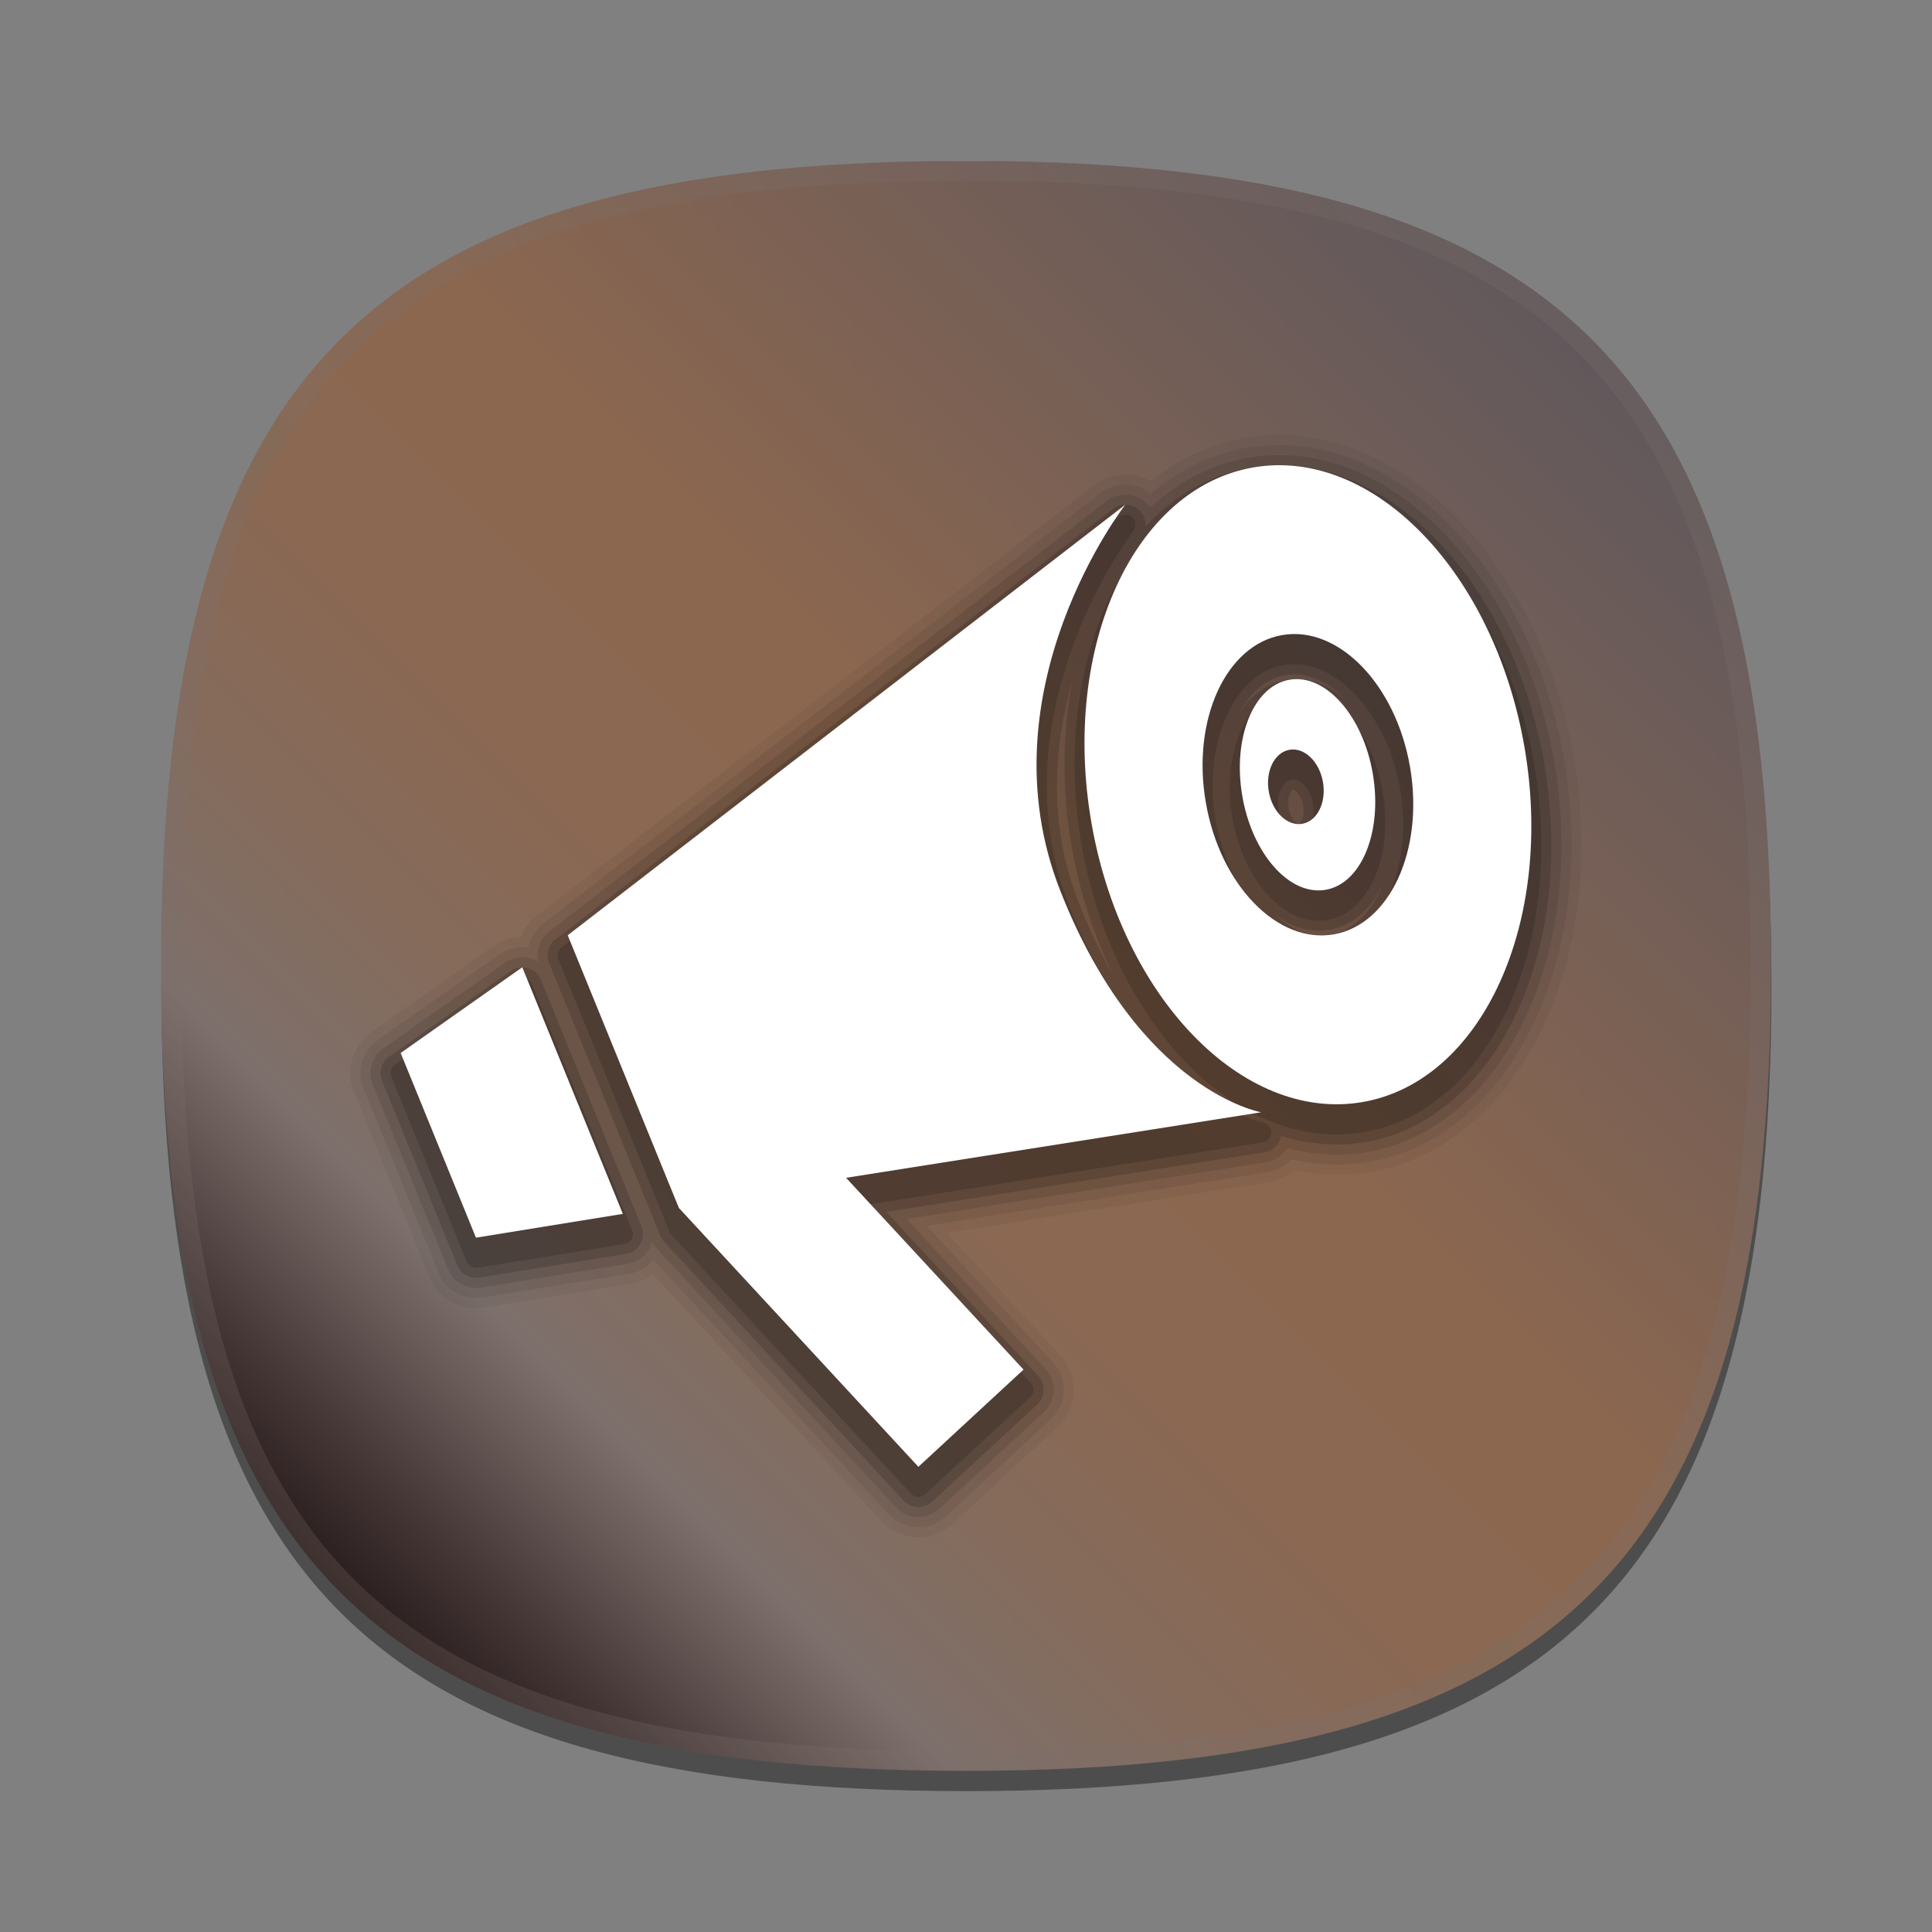 <?xml version="1.0" encoding="utf-8"?>
<!-- Generator: Adobe Illustrator 15.0.0, SVG Export Plug-In  -->
<!DOCTYPE svg PUBLIC "-//W3C//DTD SVG 1.1//EN" "http://www.w3.org/Graphics/SVG/1.1/DTD/svg11.dtd">
<svg version="1.1"
	 xmlns="http://www.w3.org/2000/svg" xmlns:xlink="http://www.w3.org/1999/xlink" xmlns:a="http://ns.adobe.com/AdobeSVGViewerExtensions/3.0/"
	 x="0px" y="0px" width="96px" height="96px" viewBox="0 0 96 96" overflow="visible" enable-background="new 0 0 96 96"
	 xml:space="preserve">
<rect x="0" y="0" width="96" height="96" fill="#808080" stroke="none"/>
<defs>
</defs>
<rect id="BOUNDING_BOX_1_" fill="none" width="96" height="96"/>
<path id="SHADOW_1_" opacity="0.4" d="M88.023,49c0,29.633-10.364,40-40,40c-29.635,0-40-10.367-40-40c0-29.634,10.366-40,40-40
	C77.659,9,88.023,19.365,88.023,49z"/>
<linearGradient id="RED_x2F_ORANGE_1_3_" gradientUnits="userSpaceOnUse" x1="16.891" y1="79.105" x2="79.112" y2="16.883">
	<stop  offset="0" style="stop-color:#291C1C"/>
	<stop  offset="0.058" style="stop-color:#423534"/>
	<stop  offset="0.172" style="stop-color:#7D706C"/>
	<stop  offset="0.281" style="stop-color:#856B5C"/>
	<stop  offset="0.407" style="stop-color:#8A6852"/>
	<stop  offset="0.564" style="stop-color:#8C674F"/>
	<stop  offset="1" style="stop-color:#61585C"/>
</linearGradient>
<path id="RED_x2F_ORANGE_1_2_" fill="url(#RED_x2F_ORANGE_1_3_)" d="M8,47.988c0,29.634,10.365,40.001,40,40.001
	c29.637,0,40-10.367,40-40.001c0-28.984-9.926-39.529-38.091-39.978h-3.817C17.928,8.459,8,19.004,8,47.988z"/>
<path id="HIGHLIGHTS_RO1_2_" opacity="0.25" fill="#7D706C" d="M48,8C18.365,8,8,18.365,8,48c0,29.633,10.365,40,40,40
	c29.637,0,40-10.367,40-40C88,18.365,77.637,8,48,8z M48,87.023C18.842,87.023,9,77.176,9,48S18.842,8.977,48,8.977S87,18.824,87,48
	S77.158,87.023,48,87.023z"/>
<path opacity="0.05" fill-rule="evenodd" clip-rule="evenodd" d="M78.22,37.724c-1.577-9.184-7.876-16.108-14.651-16.108
	c-0.572,0-1.147,0.049-1.709,0.146c-1.675,0.287-3.294,1.027-4.704,2.146c-0.374-0.214-0.803-0.329-1.24-0.329
	c-0.56,0-1.088,0.181-1.528,0.522L26.68,45.495c-0.359,0.278-0.633,0.649-0.797,1.07c-0.492,0.014-0.964,0.17-1.371,0.456
	l-6.047,4.261c-0.955,0.678-1.313,1.904-0.871,2.984l3.741,9.176c0.385,0.946,1.293,1.558,2.314,1.558
	c0.068,0,0.346-0.021,0.401-0.034l7.298-1.182c0.403-0.064,0.781-0.226,1.102-0.466L43.8,75.584c0.471,0.509,1.14,0.801,1.834,0.801
	c0.628,0,1.23-0.235,1.697-0.664l5.23-4.836c0.48-0.446,0.764-1.061,0.797-1.736c0.024-0.661-0.211-1.297-0.664-1.793l-5.638-6.094
	l16.004-2.523c0.464-0.074,0.898-0.279,1.25-0.585c0.699,0.145,1.405,0.218,2.102,0.218c0.562,0,1.136-0.048,1.707-0.144
	C75.409,56.974,79.94,47.776,78.22,37.724z"/>
<path opacity="0.07" fill-rule="evenodd" clip-rule="evenodd" d="M77.727,37.808c-1.536-8.946-7.623-15.693-14.158-15.693
	c-0.542,0-1.089,0.046-1.624,0.139c-1.713,0.294-3.35,1.078-4.762,2.277c-0.355-0.294-0.799-0.454-1.268-0.454
	c-0.447,0-0.87,0.145-1.223,0.418L26.986,45.89c-0.387,0.3-0.644,0.729-0.736,1.196c-0.099-0.015-0.198-0.022-0.297-0.022
	c-0.414,0-0.812,0.126-1.152,0.365l-6.046,4.26c-0.765,0.542-1.051,1.523-0.697,2.388l3.741,9.176
	c0.308,0.757,1.035,1.246,1.851,1.246c0.059,0,0.293-0.021,0.321-0.027l7.298-1.182c0.479-0.077,0.904-0.319,1.208-0.68
	l11.69,12.634c0.377,0.407,0.912,0.641,1.467,0.641c0.503,0,0.984-0.188,1.357-0.531l5.229-4.835c0.385-0.357,0.61-0.85,0.637-1.389
	c0.02-0.529-0.169-1.038-0.531-1.435l-6.274-6.781l16.928-2.67c0.458-0.073,0.869-0.3,1.173-0.638
	c0.751,0.176,1.509,0.265,2.258,0.265c0.535,0,1.08-0.046,1.622-0.137C75.054,56.527,79.401,47.588,77.727,37.808z"/>
<path opacity="0.1" fill-rule="evenodd" clip-rule="evenodd" d="M77.233,37.893c-1.495-8.709-7.37-15.277-13.665-15.277
	c-0.513,0-1.03,0.044-1.539,0.131c-1.781,0.306-3.453,1.158-4.878,2.481c-0.051-0.074-0.108-0.143-0.174-0.208
	c-0.282-0.285-0.66-0.442-1.062-0.442c-0.335,0-0.652,0.108-0.917,0.313L27.292,46.286c-0.461,0.357-0.668,0.948-0.548,1.505
	c-0.116-0.072-0.243-0.128-0.378-0.168c-0.136-0.039-0.275-0.058-0.414-0.058c-0.31,0-0.609,0.095-0.864,0.274l-6.045,4.26
	c-0.574,0.406-0.789,1.143-0.523,1.791l3.741,9.176c0.231,0.567,0.776,0.935,1.388,0.935c0.042,0,0.21-0.015,0.241-0.021
	l7.299-1.182c0.455-0.073,0.844-0.345,1.067-0.744c0.062-0.11,0.11-0.227,0.142-0.346c0.062,0.12,0.14,0.232,0.233,0.334
	l11.902,12.863c0.283,0.306,0.685,0.48,1.101,0.48c0.377,0,0.739-0.142,1.018-0.398l5.228-4.833c0.289-0.27,0.458-0.639,0.478-1.042
	c0.015-0.397-0.127-0.779-0.398-1.076l-6.91-7.469l17.853-2.816c0.448-0.071,0.827-0.337,1.051-0.709
	c0.814,0.219,1.64,0.33,2.458,0.33c0.51,0,1.026-0.044,1.537-0.13C74.697,56.081,78.862,47.401,77.233,37.893z"/>
<path opacity="0.15" fill-rule="evenodd" clip-rule="evenodd" d="M26.878,48.686c-0.116-0.283-0.351-0.495-0.648-0.583
	c-0.091-0.026-0.185-0.039-0.277-0.039c-0.207,0-0.406,0.063-0.576,0.183l-6.044,4.259c-0.382,0.271-0.526,0.762-0.349,1.194
	l3.741,9.176c0.154,0.379,0.518,0.623,0.925,0.623c0.027,0,0.134-0.009,0.161-0.014l7.299-1.182
	c0.302-0.049,0.562-0.229,0.711-0.496c0.151-0.268,0.17-0.584,0.054-0.867L26.878,48.686z M76.74,37.977
	c-1.454-8.473-7.116-14.862-13.172-14.862c-0.483,0-0.973,0.042-1.454,0.124c-2.004,0.344-3.77,1.387-5.205,2.938
	c0.029-0.29-0.068-0.588-0.286-0.806c-0.188-0.19-0.44-0.294-0.708-0.294c-0.224,0-0.435,0.072-0.611,0.209L27.599,46.681
	c-0.354,0.274-0.483,0.754-0.314,1.169l5.522,13.547c0.045,0.112,0.11,0.214,0.192,0.304L44.9,74.564
	c0.188,0.203,0.456,0.32,0.734,0.32c0.252,0,0.493-0.095,0.679-0.266l5.226-4.831c0.193-0.181,0.307-0.426,0.319-0.695
	c0.01-0.266-0.085-0.521-0.266-0.718l-7.545-8.156l18.778-2.963c0.431-0.068,0.76-0.403,0.829-0.824
	c0.9,0.288,1.824,0.439,2.758,0.439c0.485,0,0.974-0.042,1.452-0.123C74.342,55.635,78.323,47.214,76.74,37.977z M53.611,44.886
	c-1.565-3.979-1.23-7.876-0.332-11.038c-0.486,2.512-0.53,5.296-0.04,8.159c0.409,2.382,1.15,4.599,2.139,6.556
	C54.762,47.508,54.164,46.291,53.611,44.886z M61.573,35.438c0.573-1.069,1.384-1.738,2.312-1.897
	c0.145-0.025,0.289-0.037,0.434-0.037c0.911,0,1.832,0.498,2.626,1.325c-0.754-0.686-1.624-1.084-2.517-1.084
	c-0.174,0-0.348,0.015-0.521,0.044C62.964,33.952,62.157,34.527,61.573,35.438z M64.752,40.032c0.064,0.377-0.021,0.662-0.122,0.803
	c-0.054,0.075-0.105,0.102-0.111,0.111c-0.118-0.032-0.402-0.286-0.488-0.789c-0.048-0.276-0.018-0.558,0.081-0.755
	c0.052-0.105,0.113-0.158,0.131-0.161l0.006-0.5v0.5C64.35,39.241,64.658,39.485,64.752,40.032z M66.098,46.444
	c-0.145,0.025-0.29,0.037-0.435,0.037c-0.804,0-1.615-0.388-2.341-1.047c0.675,0.518,1.425,0.812,2.191,0.812
	c0.174,0,0.348-0.015,0.52-0.044c1.162-0.199,2.116-1.023,2.704-2.332C68.207,45.265,67.278,46.241,66.098,46.444z"/>
<path opacity="0.15" fill-rule="evenodd" clip-rule="evenodd" d="M64.428,34.246c-0.146,0-0.291,0.012-0.437,0.037
	c-1.042,0.179-1.897,0.97-2.408,2.227c-0.479,1.176-0.602,2.642-0.347,4.126c0.499,2.913,2.337,5.11,4.277,5.11
	c0.146,0,0.291-0.012,0.436-0.037c1.044-0.179,1.899-0.97,2.41-2.227c0.478-1.176,0.601-2.642,0.347-4.126
	C68.206,36.442,66.367,34.246,64.428,34.246z M64.536,41.45c-0.381,0-0.871-0.462-0.999-1.208c-0.065-0.382-0.02-0.769,0.126-1.062
	c0.07-0.142,0.229-0.386,0.497-0.432c0.029-0.005,0.059-0.007,0.088-0.007c0.388,0,0.867,0.452,0.997,1.207
	C65.37,40.679,65.085,41.363,64.536,41.45z M62.754,55.775c-0.059-0.011-5.847-1.146-9.607-10.706
	c-3.773-9.59,3.094-18.595,3.163-18.685c0.154-0.199,0.138-0.482-0.041-0.66c-0.097-0.097-0.225-0.147-0.354-0.147
	c-0.107,0-0.215,0.034-0.306,0.104L27.904,47.077c-0.178,0.137-0.242,0.376-0.157,0.584L33.27,61.21
	c0.022,0.056,0.055,0.107,0.096,0.151l11.901,12.863c0.099,0.106,0.233,0.16,0.367,0.16c0.122,0,0.243-0.044,0.339-0.133l5.224-4.83
	c0.097-0.09,0.154-0.215,0.16-0.348c0.005-0.133-0.043-0.262-0.133-0.359l-8.181-8.844l19.703-3.109
	c0.241-0.038,0.418-0.245,0.421-0.489C63.169,56.028,62.994,55.818,62.754,55.775z M26.416,48.875
	c-0.058-0.141-0.176-0.248-0.322-0.291c-0.046-0.013-0.094-0.02-0.141-0.02c-0.102,0-0.203,0.031-0.288,0.091l-6.043,4.259
	c-0.19,0.135-0.263,0.383-0.175,0.598l3.741,9.176c0.078,0.19,0.262,0.312,0.462,0.312c0.027,0,0.054-0.002,0.081-0.007l7.299-1.182
	c0.15-0.024,0.281-0.115,0.356-0.248s0.084-0.293,0.027-0.434L26.416,48.875z M76.247,38.062
	c-1.413-8.236-6.864-14.446-12.679-14.446c-0.458,0-0.918,0.04-1.369,0.117c-6.206,1.064-10.004,9.225-8.467,18.191
	c1.413,8.237,6.863,14.448,12.679,14.448c0.457,0,0.917-0.039,1.367-0.116C73.985,55.188,77.784,47.027,76.247,38.062z
	 M66.182,46.937c-0.173,0.029-0.346,0.044-0.518,0.044h-0.001c-2.352,0-4.66-2.725-5.256-6.203c-0.324-1.885-0.13-3.738,0.548-5.219
	c0.647-1.416,1.658-2.308,2.845-2.511c0.173-0.03,0.346-0.044,0.519-0.044c2.351,0,4.659,2.724,5.254,6.201
	C70.229,43.035,68.708,46.503,66.182,46.937z"/>
<path fill-rule="evenodd" clip-rule="evenodd" fill="#FFFFFF" d="M23.65,61.499l7.299-1.182l-4.997-12.253l-6.043,4.259
	L23.65,61.499z M55.915,25.078L28.21,46.473l5.523,13.549l11.901,12.863l5.224-4.83l-8.817-9.531l20.627-3.256
	c0,0-6.06-1.032-9.986-11.015C48.754,34.272,55.915,25.078,55.915,25.078z M62.284,23.225c5.946-1.02,11.976,5.214,13.47,13.921
	c1.493,8.708-2.114,16.594-8.061,17.616c-5.945,1.019-11.975-5.215-13.468-13.923C52.732,32.13,56.341,24.244,62.284,23.225
	 M63.715,31.556c-2.8,0.48-4.506,4.207-3.801,8.308c0.702,4.1,3.552,7.046,6.352,6.566c2.801-0.481,4.503-4.208,3.8-8.309
	C69.363,34.021,66.514,31.075,63.715,31.556L63.715,31.556z M64.076,33.775c-1.79,0.307-2.842,2.894-2.347,5.775
	c0.493,2.883,2.348,4.972,4.136,4.665c1.792-0.307,2.842-2.894,2.348-5.776S65.866,33.469,64.076,33.775z M64.707,40.935
	c-0.743,0.127-1.488-0.593-1.663-1.608c-0.174-1.016,0.288-1.944,1.031-2.071c0.745-0.128,1.488,0.593,1.663,1.608
	C65.911,39.88,65.452,40.808,64.707,40.935z"/>
</svg>

